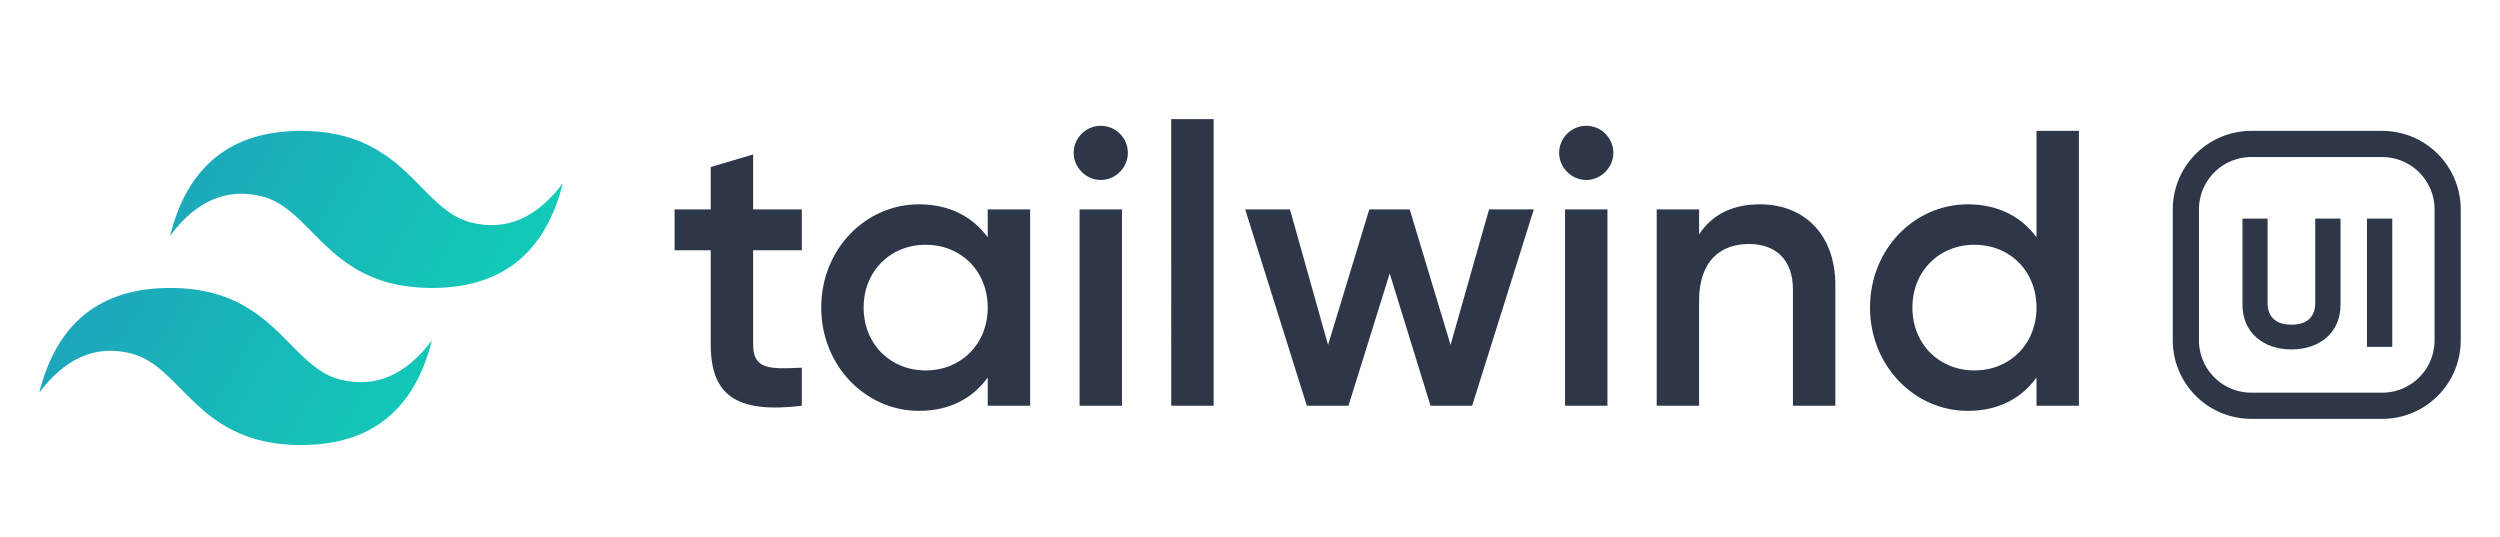 <svg xmlns="http://www.w3.org/2000/svg" viewBox="0 0 191 41" fill="none">
  <path d="M61.26 19.12V16h-3.72v-4.2l-3.24.96V16h-2.76v3.12h2.76v7.2c0 3.9 1.98 5.28 6.96 4.68v-2.91c-2.46.12-3.72.15-3.72-1.77v-7.2h3.72zM75.462 16v2.13c-1.14-1.56-2.91-2.52-5.25-2.52-4.08 0-7.47 3.42-7.47 7.89 0 4.44 3.39 7.89 7.47 7.89 2.34 0 4.11-.96 5.25-2.55V31h3.24V16h-3.24zm-4.74 12.3c-2.7 0-4.74-2.01-4.74-4.8s2.04-4.8 4.74-4.8 4.74 2.01 4.74 4.8-2.04 4.8-4.74 4.8zM84.099 13.75c1.14 0 2.07-.96 2.07-2.07 0-1.14-.93-2.07-2.07-2.07-1.14 0-2.07.93-2.07 2.07 0 1.11.93 2.07 2.07 2.07zM82.479 31h3.24V16h-3.24v15zM89.481 31h3.24V9.1h-3.24V31zM113.763 16l-2.94 10.35-3.12-10.35h-3.09l-3.15 10.35L98.553 16h-3.42l4.71 15h3.18l3.15-10.11 3.12 10.11h3.18l4.71-15h-3.42zM121.189 13.75c1.14 0 2.07-.96 2.07-2.07 0-1.14-.93-2.07-2.07-2.07-1.14 0-2.07.93-2.07 2.07 0 1.11.93 2.07 2.07 2.07zM119.569 31h3.24V16h-3.24v15zM134.461 15.61c-2.04 0-3.66.75-4.65 2.31V16h-3.24v15h3.24v-8.04c0-3.06 1.68-4.32 3.81-4.32 2.04 0 3.36 1.2 3.36 3.48V31h3.24v-9.21c0-3.9-2.4-6.18-5.76-6.18zM155.589 10v8.13c-1.14-1.56-2.91-2.52-5.25-2.52-4.08 0-7.47 3.42-7.47 7.89 0 4.44 3.39 7.89 7.47 7.89 2.34 0 4.11-.96 5.25-2.55V31h3.24V10h-3.24zm-4.74 18.3c-2.7 0-4.74-2.01-4.74-4.8s2.04-4.8 4.74-4.8 4.74 2.01 4.74 4.8-2.04 4.8-4.74 4.8z" fill="#2D3748"/>
  <path fill-rule="evenodd" clip-rule="evenodd" d="M23 10c-5.333 0-8.667 2.667-10 8 2-2.667 4.333-3.667 7-3 1.522.38 2.609 1.484 3.813 2.706C25.773 19.696 28.043 22 33 22c5.333 0 8.667-2.667 10-8-2 2.667-4.333 3.667-7 3-1.521-.38-2.609-1.484-3.813-2.706C30.227 12.304 27.957 10 23 10zM13 22c-5.333 0-8.667 2.667-10 8 2-2.667 4.333-3.667 7-3 1.521.38 2.609 1.484 3.813 2.706C15.773 31.696 18.043 34 23 34c5.333 0 8.667-2.667 10-8-2 2.667-4.333 3.667-7 3-1.521-.38-2.609-1.484-3.813-2.706C20.227 24.304 17.957 22 13 22z" fill="url(#paint0_linear)"/>
  <path d="M175.064 26.696c2.156 0 3.752-1.288 3.752-3.402V16.7h-1.932v6.44c0 .952-.504 1.666-1.82 1.666s-1.82-.714-1.82-1.666V16.7h-1.918v6.594c0 2.114 1.596 3.402 3.738 3.402zM180.837 16.7v9.8h1.932v-9.8h-1.932z" fill="#2D3748"/>
  <path fill-rule="evenodd" clip-rule="evenodd" d="M166 16a6 6 0 016-6h10a6 6 0 016 6v10a6 6 0 01-6 6h-10a6 6 0 01-6-6V16zm6-4a4 4 0 00-4 4v10a4 4 0 004 4h10a4 4 0 004-4V16a4 4 0 00-4-4h-10z" fill="#2D3748"/>
  <defs>
    <linearGradient id="paint0_linear" x1="1.889" y1="10" x2="43" y2="33.704" gradientUnits="userSpaceOnUse">
      <stop stop-color="#2298BD"/>
      <stop offset="1" stop-color="#0ED7B5"/>
    </linearGradient>
  </defs>
</svg>
